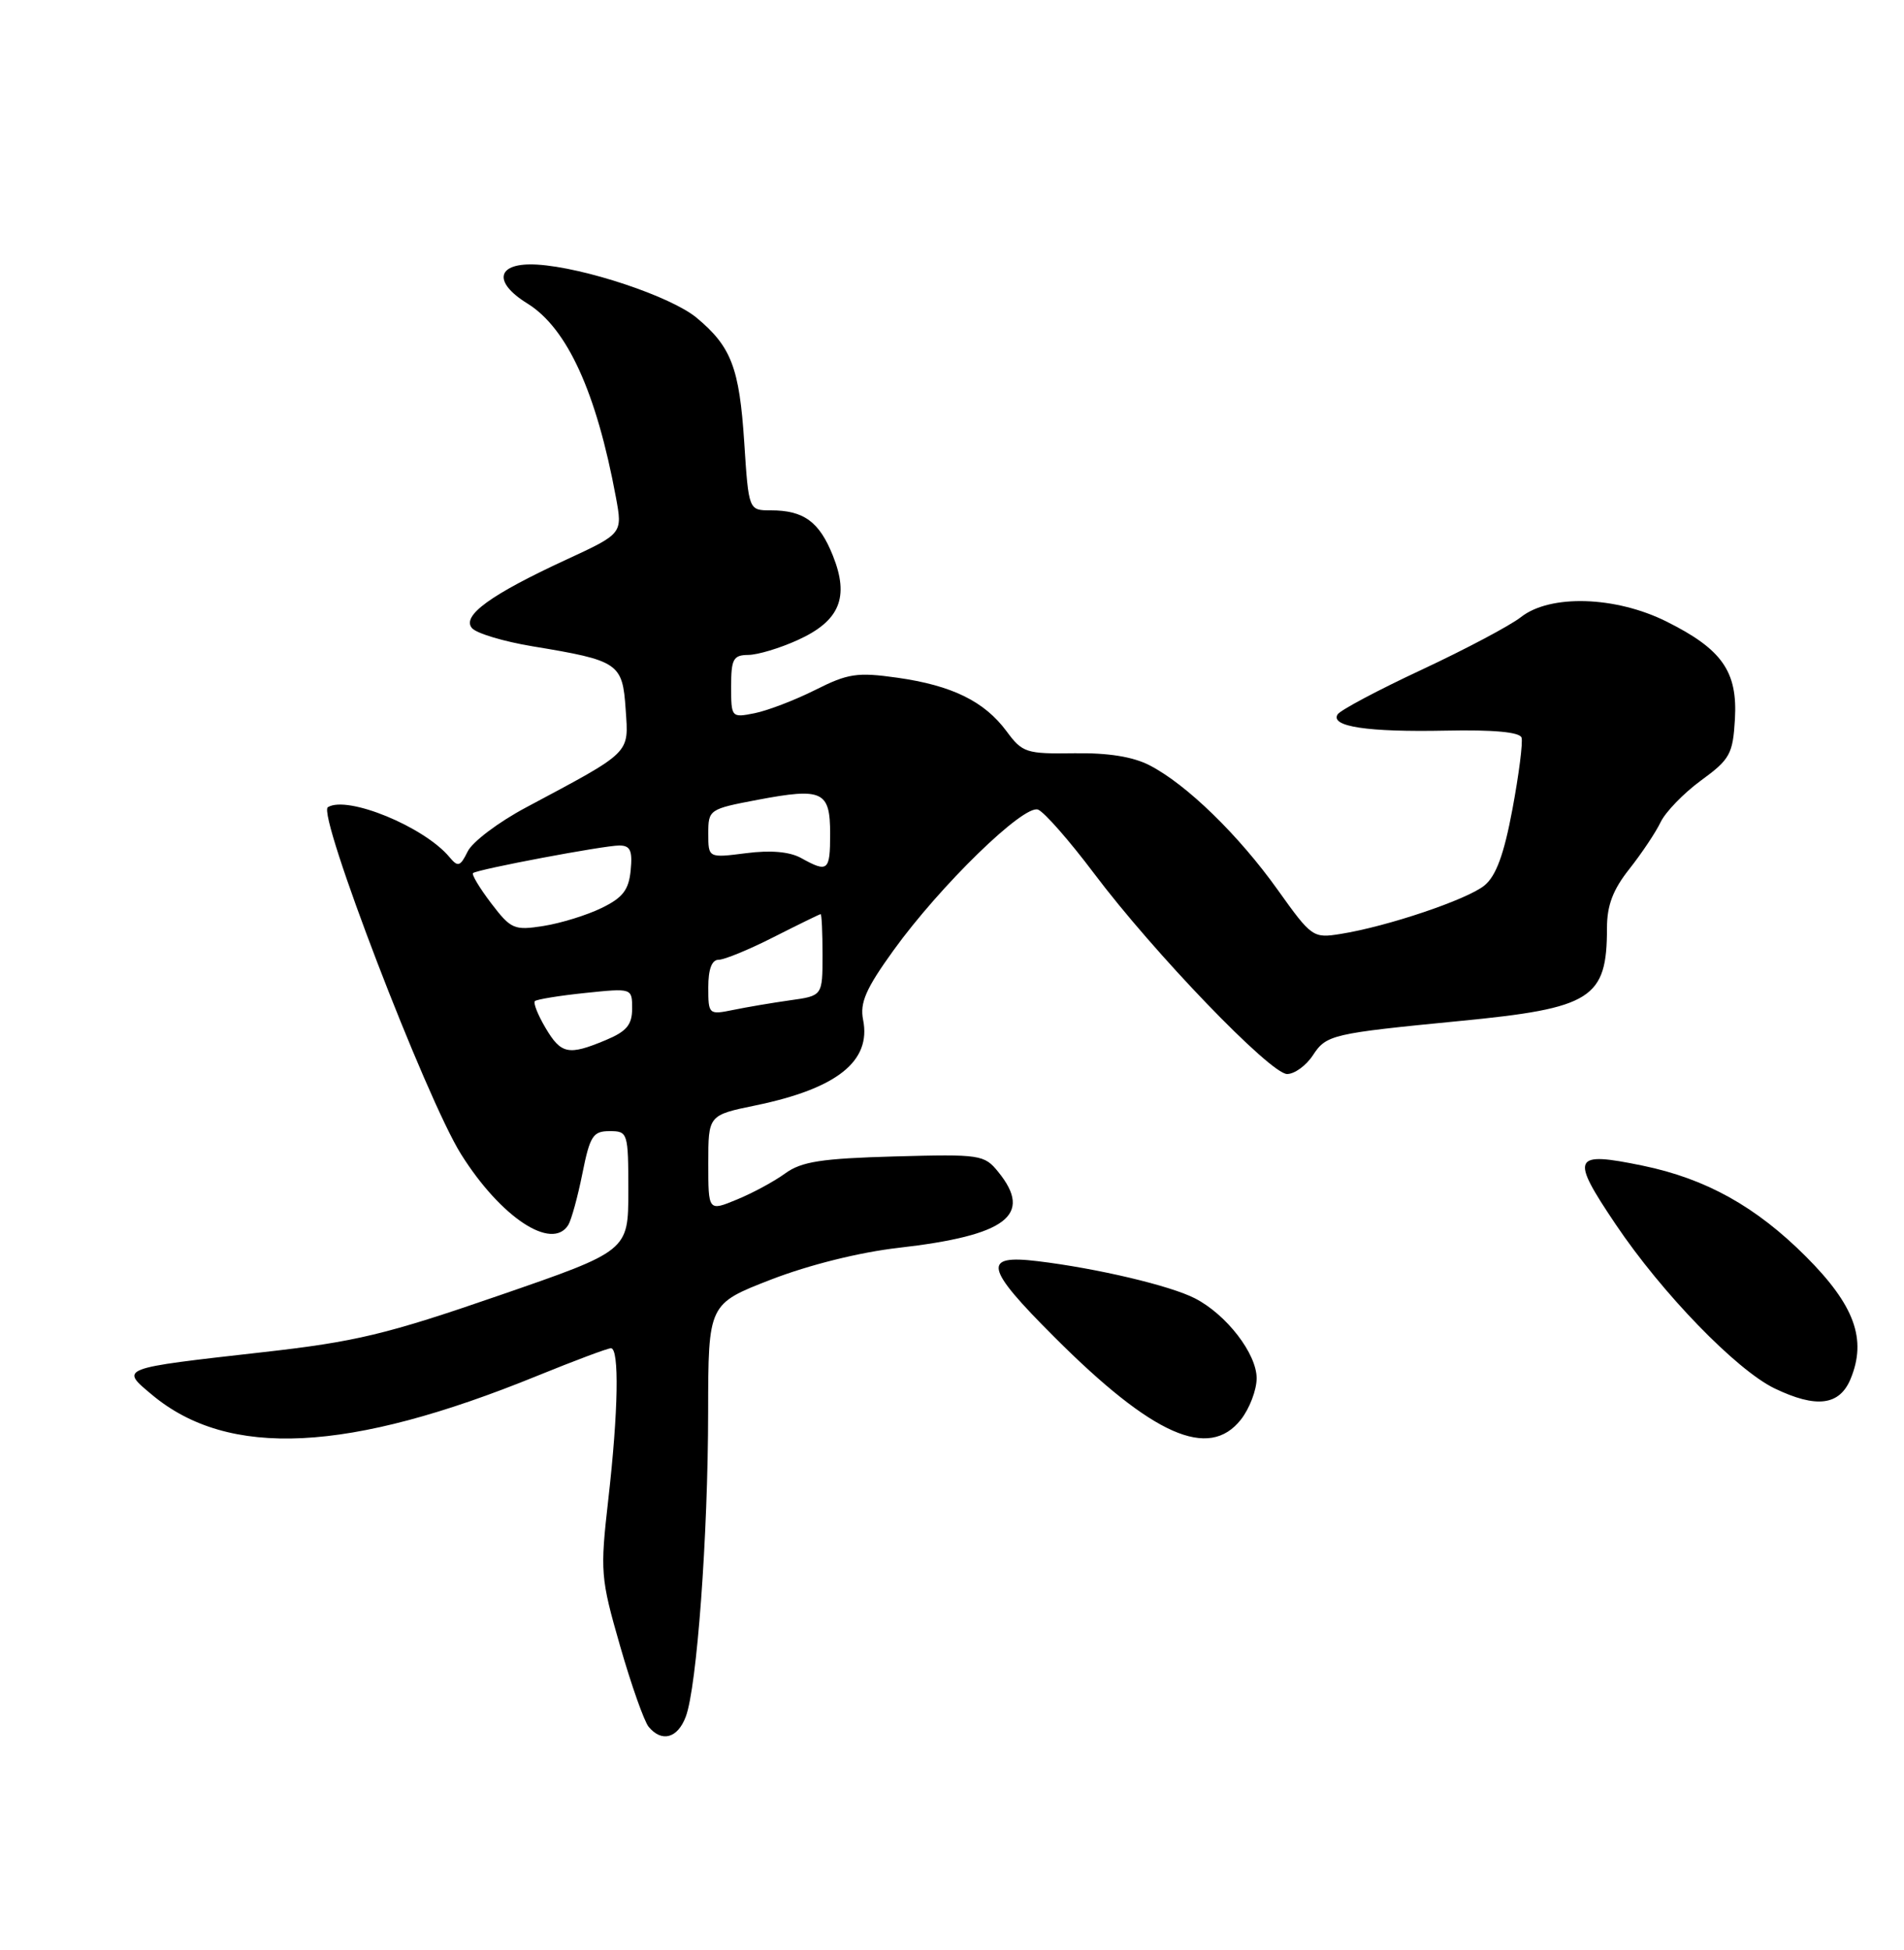<?xml version="1.0" encoding="UTF-8" standalone="no"?>
<!DOCTYPE svg PUBLIC "-//W3C//DTD SVG 1.1//EN" "http://www.w3.org/Graphics/SVG/1.1/DTD/svg11.dtd" >
<svg xmlns="http://www.w3.org/2000/svg" xmlns:xlink="http://www.w3.org/1999/xlink" version="1.1" viewBox="0 0 250 256">
 <g >
 <path fill="currentColor"
d=" M 90.04 225.38 C 91.50 221.55 92.97 201.60 92.98 185.34 C 93.00 171.18 93.00 171.18 101.25 167.98 C 106.22 166.06 112.86 164.40 117.96 163.82 C 132.17 162.20 135.68 159.53 131.08 153.86 C 129.24 151.59 128.75 151.51 117.45 151.82 C 107.86 152.09 105.25 152.49 103.11 154.04 C 101.67 155.09 98.81 156.64 96.75 157.48 C 93.00 159.03 93.00 159.03 93.00 152.71 C 93.00 146.40 93.00 146.40 99.21 145.12 C 109.90 142.91 114.41 139.32 113.33 133.90 C 112.88 131.65 113.68 129.81 117.30 124.79 C 123.44 116.27 134.43 105.57 136.30 106.29 C 137.11 106.60 140.41 110.36 143.64 114.65 C 151.49 125.09 166.81 141.00 169.00 141.00 C 169.97 141.00 171.49 139.90 172.38 138.55 C 174.15 135.84 174.85 135.68 191.66 134.04 C 209.02 132.36 211.00 131.11 211.00 121.83 C 211.00 118.87 211.78 116.80 213.94 114.08 C 215.55 112.04 217.40 109.28 218.04 107.94 C 218.68 106.60 221.07 104.13 223.35 102.46 C 227.15 99.69 227.53 99.00 227.80 94.41 C 228.16 88.15 226.11 85.23 218.80 81.59 C 212.12 78.26 203.54 78.00 199.71 81.01 C 198.30 82.12 192.45 85.22 186.70 87.91 C 180.95 90.59 175.97 93.24 175.63 93.79 C 174.64 95.39 179.57 96.13 189.85 95.92 C 196.07 95.79 199.54 96.11 199.78 96.83 C 199.98 97.43 199.44 101.65 198.59 106.21 C 197.48 112.17 196.44 114.99 194.92 116.24 C 192.67 118.09 182.18 121.63 176.02 122.61 C 172.41 123.19 172.22 123.06 167.78 116.84 C 162.64 109.63 155.80 102.98 150.96 100.48 C 148.76 99.34 145.49 98.82 141.03 98.89 C 134.75 98.98 134.24 98.82 132.17 96.01 C 129.25 92.07 125.01 89.99 117.81 88.97 C 112.56 88.23 111.35 88.41 107.04 90.58 C 104.37 91.92 100.79 93.29 99.09 93.63 C 96.04 94.24 96.00 94.20 96.00 90.12 C 96.00 86.52 96.28 86.00 98.25 85.98 C 99.49 85.97 102.42 85.09 104.76 84.02 C 110.26 81.52 111.55 78.42 109.36 72.95 C 107.58 68.49 105.54 67.00 101.21 67.00 C 98.30 67.00 98.30 67.00 97.72 58.07 C 97.08 48.28 96.02 45.51 91.47 41.72 C 88.11 38.92 76.69 35.11 70.54 34.74 C 65.25 34.42 64.60 36.97 69.24 39.84 C 74.47 43.07 78.31 51.48 80.87 65.28 C 81.75 70.05 81.75 70.05 74.36 73.47 C 64.44 78.05 60.61 80.83 61.96 82.45 C 62.53 83.14 66.12 84.22 69.93 84.85 C 81.25 86.72 81.74 87.05 82.15 93.12 C 82.55 99.03 83.03 98.55 69.08 106.00 C 65.47 107.92 62.02 110.52 61.41 111.78 C 60.43 113.77 60.13 113.86 59.03 112.54 C 55.71 108.54 45.61 104.39 43.05 105.97 C 41.61 106.86 55.93 144.18 60.54 151.53 C 65.75 159.83 72.48 164.27 74.62 160.81 C 75.02 160.15 75.86 157.12 76.47 154.06 C 77.46 149.12 77.86 148.50 80.04 148.50 C 82.44 148.50 82.50 148.68 82.50 156.36 C 82.50 164.22 82.50 164.22 65.51 170.08 C 50.74 175.18 46.70 176.15 34.51 177.52 C 15.55 179.66 15.74 179.59 19.97 183.12 C 30.01 191.50 45.78 190.72 70.57 180.61 C 75.44 178.63 79.78 177.00 80.22 177.00 C 81.33 177.00 81.19 185.29 79.87 196.85 C 78.79 206.36 78.85 207.15 81.42 216.09 C 82.89 221.21 84.58 225.99 85.17 226.70 C 86.89 228.78 88.97 228.21 90.04 225.38 Z  M 162.93 186.37 C 164.07 184.92 165.00 182.48 165.00 180.94 C 165.00 177.72 161.05 172.59 156.92 170.46 C 153.70 168.79 144.05 166.51 136.25 165.57 C 128.92 164.68 129.29 166.39 138.43 175.52 C 151.36 188.46 158.72 191.71 162.93 186.37 Z  M 242.99 181.02 C 245.14 175.82 243.51 171.35 237.12 164.96 C 230.56 158.40 224.01 154.75 215.69 153.03 C 206.46 151.13 206.14 151.82 212.14 160.73 C 218.21 169.76 227.98 179.84 233.00 182.27 C 238.49 184.91 241.54 184.53 242.99 181.02 Z  M 71.62 134.93 C 70.62 133.24 70.00 131.67 70.23 131.43 C 70.47 131.20 73.44 130.71 76.83 130.36 C 83.00 129.72 83.00 129.72 83.00 132.41 C 83.00 134.54 82.27 135.41 79.53 136.55 C 74.63 138.60 73.67 138.40 71.62 134.93 Z  M 93.00 129.62 C 93.00 127.24 93.46 126.00 94.36 126.00 C 95.11 126.00 98.37 124.66 101.61 123.01 C 104.85 121.37 107.61 120.02 107.75 120.01 C 107.89 120.01 108.00 122.41 108.00 125.36 C 108.00 130.73 108.00 130.73 103.75 131.32 C 101.41 131.65 98.04 132.22 96.25 132.59 C 93.06 133.24 93.00 133.18 93.00 129.62 Z  M 64.49 118.58 C 62.97 116.58 61.90 114.80 62.11 114.62 C 62.72 114.12 79.28 111.00 81.31 111.00 C 82.76 111.00 83.06 111.66 82.81 114.25 C 82.56 116.83 81.78 117.85 79.00 119.20 C 77.08 120.14 73.65 121.20 71.38 121.56 C 67.51 122.17 67.10 122.00 64.49 118.58 Z  M 105.20 112.65 C 103.68 111.81 101.20 111.59 97.95 112.01 C 93.00 112.64 93.00 112.64 93.00 109.43 C 93.00 106.28 93.11 106.21 99.49 105.00 C 108.02 103.39 109.00 103.85 109.00 109.47 C 109.00 114.35 108.71 114.60 105.20 112.65 Z "/>
</g>
</svg>
